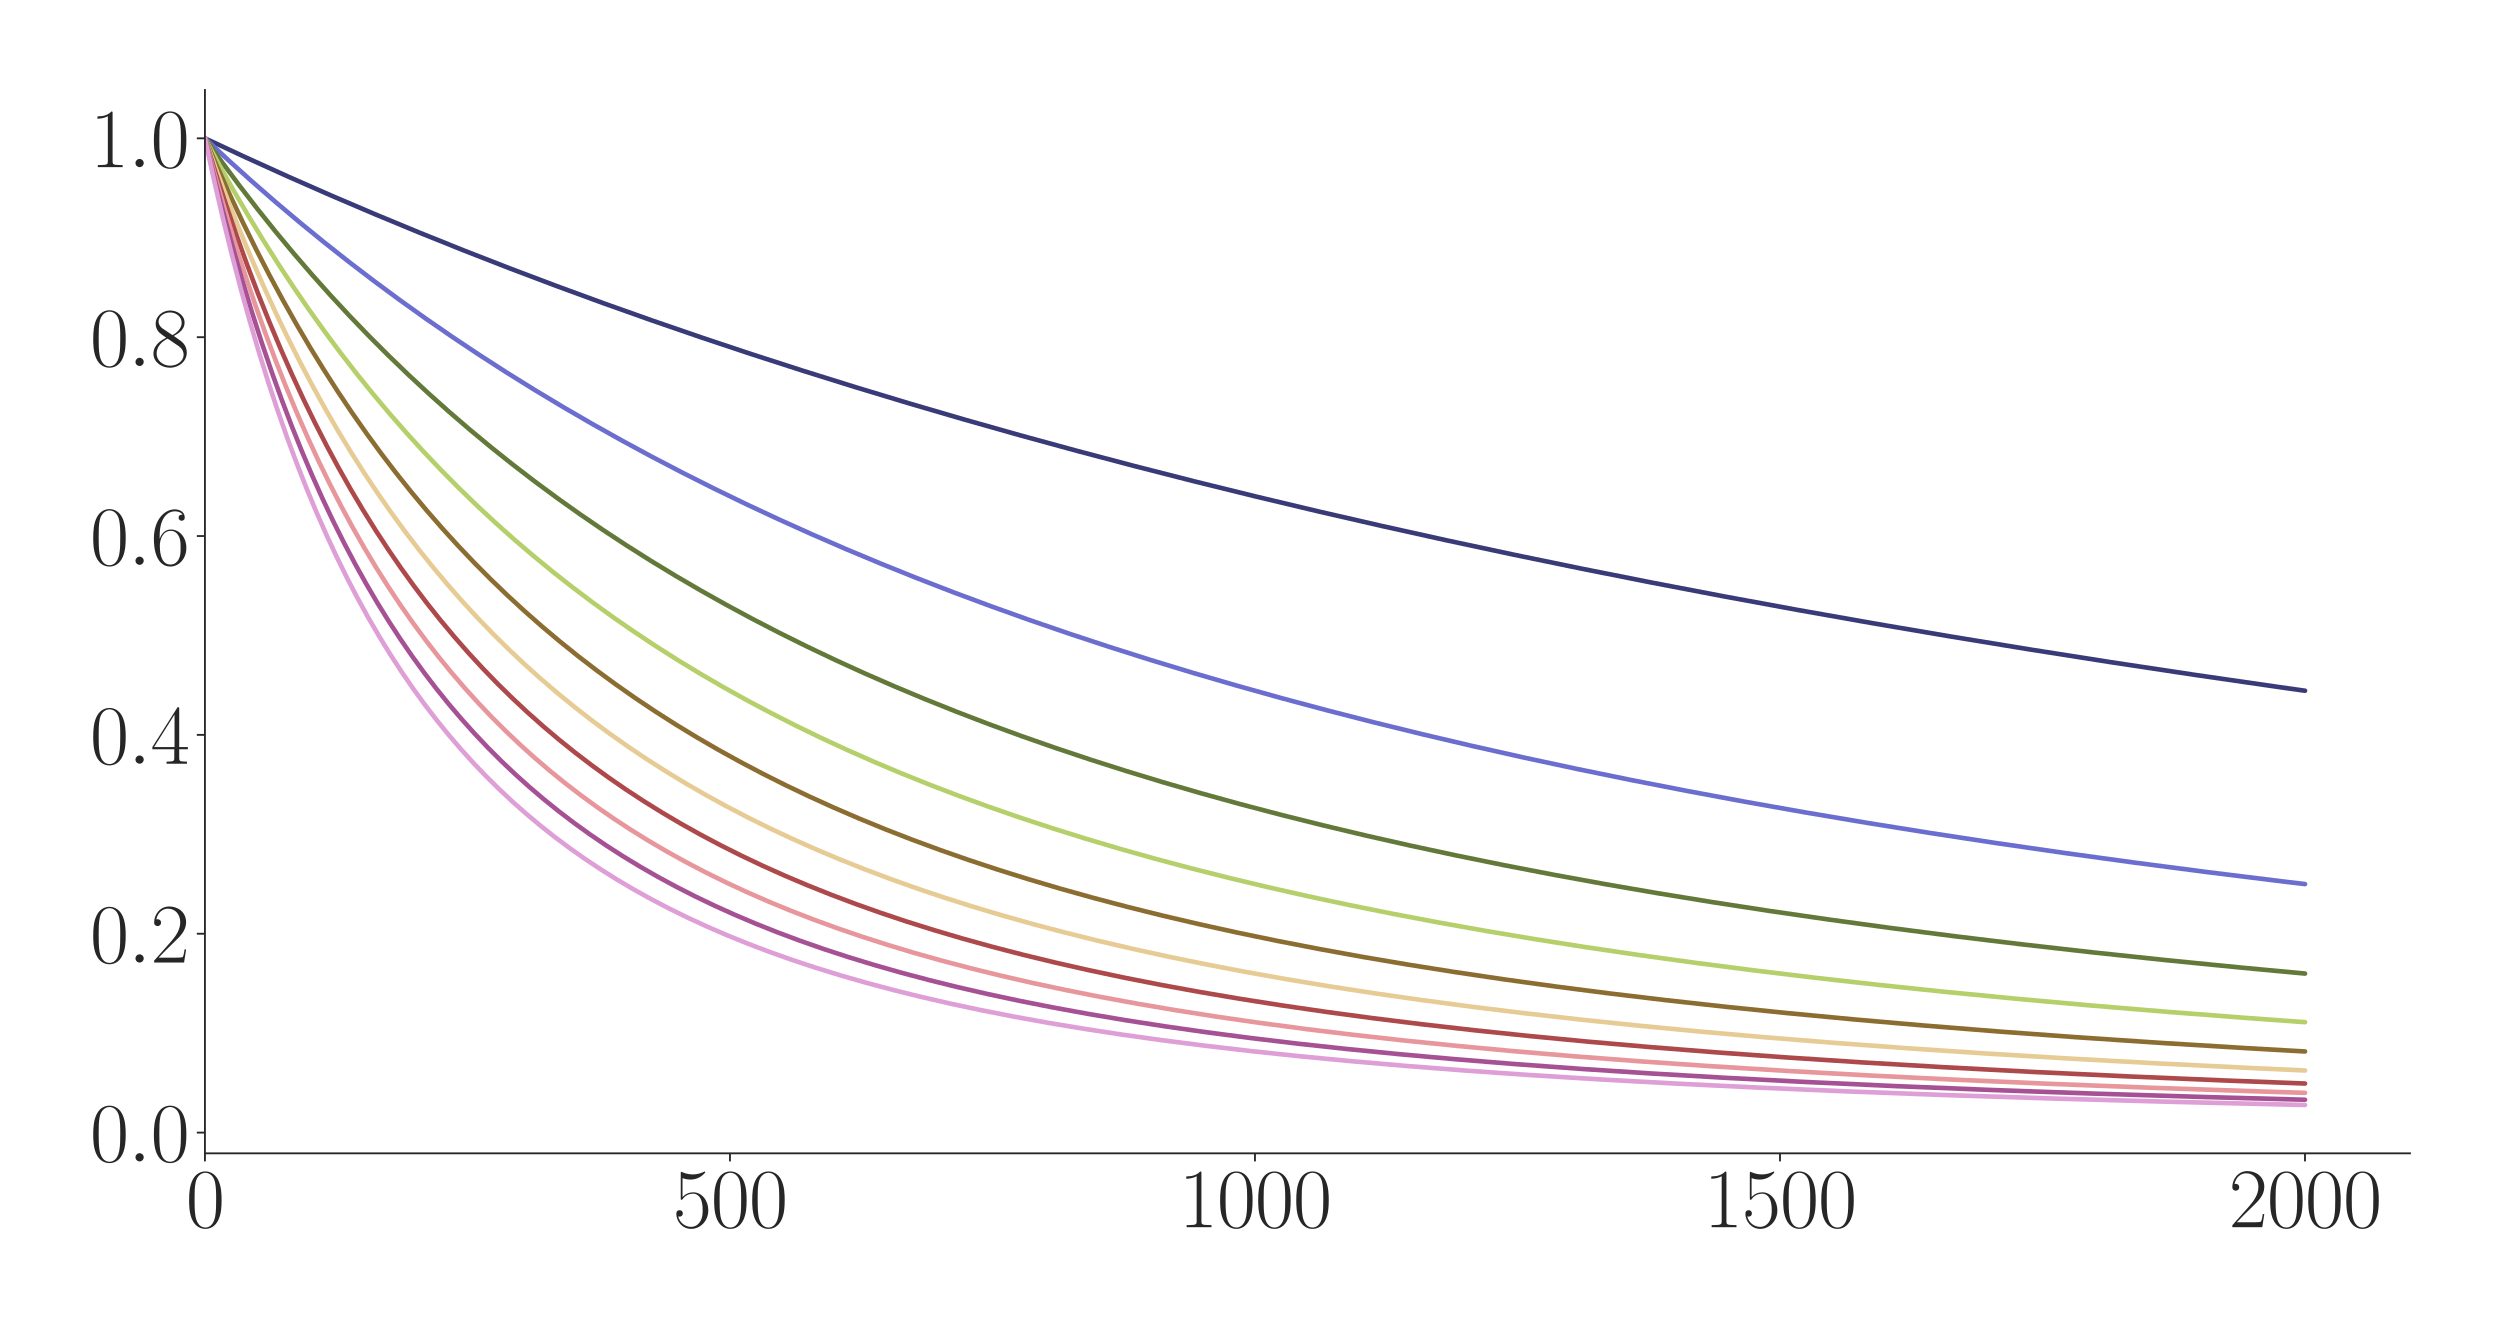 <?xml version="1.0" encoding="utf-8" standalone="no"?>
<!DOCTYPE svg PUBLIC "-//W3C//DTD SVG 1.1//EN"
  "http://www.w3.org/Graphics/SVG/1.1/DTD/svg11.dtd">
<svg xmlns:xlink="http://www.w3.org/1999/xlink" width="1080pt" height="576pt" viewBox="0 0 1080 576" xmlns="http://www.w3.org/2000/svg" version="1.1">
 <defs>
  <style type="text/css">*{stroke-linejoin: round; stroke-linecap: butt}</style>
 </defs>
 <g id="figure_1">
  <g id="patch_1">
   <path d="M 0 576 
L 1080 576 
L 1080 0 
L 0 0 
z
" style="fill: #ffffff"/>
  </g>
  <g id="axes_1">
   <g id="patch_2">
    <path d="M 88.532 498.237 
L 1041.12 498.237 
L 1041.12 38.88 
L 88.532 38.88 
z
" style="fill: #ffffff"/>
   </g>
   <g id="matplotlib.axis_1">
    <g id="xtick_1">
     <g id="line2d_1">
      <defs>
       <path id="ma350a2b765" d="M 0 0 
L 0 3.5 
" style="stroke: #262626; stroke-width: 0.8"/>
      </defs>
      <g>
       <use xlink:href="#ma350a2b765" x="88.532" y="498.237" style="fill: #262626; stroke: #262626; stroke-width: 0.8"/>
      </g>
     </g>
     <g id="text_1">
      <!-- $\mathdefault{0}$ -->
      <g style="fill: #262626" transform="translate(80.308 530.144) scale(0.36 -0.36)">
       <defs>
        <path id="CMR17-30" d="M 2688 2025 
C 2688 2416 2682 3080 2413 3591 
C 2176 4039 1798 4198 1466 4198 
C 1158 4198 768 4058 525 3597 
C 269 3118 243 2524 243 2025 
C 243 1661 250 1106 448 619 
C 723 -39 1216 -128 1466 -128 
C 1760 -128 2208 -7 2470 600 
C 2662 1042 2688 1559 2688 2025 
z
M 1466 -26 
C 1056 -26 813 325 723 812 
C 653 1188 653 1738 653 2096 
C 653 2588 653 2997 736 3387 
C 858 3929 1216 4096 1466 4096 
C 1728 4096 2067 3923 2189 3400 
C 2272 3036 2278 2607 2278 2096 
C 2278 1680 2278 1169 2202 792 
C 2067 95 1690 -26 1466 -26 
z
" transform="scale(0.016)"/>
       </defs>
       <use xlink:href="#CMR17-30" transform="scale(0.996)"/>
      </g>
     </g>
    </g>
    <g id="xtick_2">
     <g id="line2d_2">
      <g>
       <use xlink:href="#ma350a2b765" x="315.339" y="498.237" style="fill: #262626; stroke: #262626; stroke-width: 0.8"/>
      </g>
     </g>
     <g id="text_2">
      <!-- $\mathdefault{500}$ -->
      <g style="fill: #262626" transform="translate(290.666 530.144) scale(0.36 -0.36)">
       <defs>
        <path id="CMR17-35" d="M 730 3692 
C 794 3666 1056 3584 1325 3584 
C 1920 3584 2246 3911 2432 4100 
C 2432 4157 2432 4192 2394 4192 
C 2387 4192 2374 4192 2323 4163 
C 2099 4058 1837 3973 1517 3973 
C 1325 3973 1037 3999 723 4139 
C 653 4171 640 4171 634 4171 
C 602 4171 595 4164 595 4037 
L 595 2203 
C 595 2089 595 2057 659 2057 
C 691 2057 704 2070 736 2114 
C 941 2401 1222 2522 1542 2522 
C 1766 2522 2246 2382 2246 1289 
C 2246 1085 2246 715 2054 421 
C 1894 159 1645 25 1370 25 
C 947 25 518 320 403 814 
C 429 807 480 795 506 795 
C 589 795 749 840 749 1038 
C 749 1210 627 1280 506 1280 
C 358 1280 262 1190 262 1011 
C 262 454 704 -128 1382 -128 
C 2042 -128 2669 440 2669 1264 
C 2669 2030 2170 2624 1549 2624 
C 1222 2624 947 2503 730 2274 
L 730 3692 
z
" transform="scale(0.016)"/>
       </defs>
       <use xlink:href="#CMR17-35" transform="scale(0.996)"/>
       <use xlink:href="#CMR17-30" transform="translate(45.69 0) scale(0.996)"/>
       <use xlink:href="#CMR17-30" transform="translate(91.381 0) scale(0.996)"/>
      </g>
     </g>
    </g>
    <g id="xtick_3">
     <g id="line2d_3">
      <g>
       <use xlink:href="#ma350a2b765" x="542.145" y="498.237" style="fill: #262626; stroke: #262626; stroke-width: 0.8"/>
      </g>
     </g>
     <g id="text_3">
      <!-- $\mathdefault{1000}$ -->
      <g style="fill: #262626" transform="translate(509.248 530.144) scale(0.36 -0.36)">
       <defs>
        <path id="CMR17-31" d="M 1702 4058 
C 1702 4192 1696 4192 1606 4192 
C 1357 3916 979 3827 621 3827 
C 602 3827 570 3827 563 3808 
C 557 3795 557 3782 557 3648 
C 755 3648 1088 3686 1344 3839 
L 1344 461 
C 1344 236 1331 160 781 160 
L 589 160 
L 589 0 
C 896 0 1216 0 1523 0 
C 1830 0 2150 0 2458 0 
L 2458 160 
L 2266 160 
C 1715 160 1702 230 1702 458 
L 1702 4058 
z
" transform="scale(0.016)"/>
       </defs>
       <use xlink:href="#CMR17-31" transform="scale(0.996)"/>
       <use xlink:href="#CMR17-30" transform="translate(45.69 0) scale(0.996)"/>
       <use xlink:href="#CMR17-30" transform="translate(91.381 0) scale(0.996)"/>
       <use xlink:href="#CMR17-30" transform="translate(137.071 0) scale(0.996)"/>
      </g>
     </g>
    </g>
    <g id="xtick_4">
     <g id="line2d_4">
      <g>
       <use xlink:href="#ma350a2b765" x="768.952" y="498.237" style="fill: #262626; stroke: #262626; stroke-width: 0.8"/>
      </g>
     </g>
     <g id="text_4">
      <!-- $\mathdefault{1500}$ -->
      <g style="fill: #262626" transform="translate(736.055 530.144) scale(0.36 -0.36)">
       <use xlink:href="#CMR17-31" transform="scale(0.996)"/>
       <use xlink:href="#CMR17-35" transform="translate(45.69 0) scale(0.996)"/>
       <use xlink:href="#CMR17-30" transform="translate(91.381 0) scale(0.996)"/>
       <use xlink:href="#CMR17-30" transform="translate(137.071 0) scale(0.996)"/>
      </g>
     </g>
    </g>
    <g id="xtick_5">
     <g id="line2d_5">
      <g>
       <use xlink:href="#ma350a2b765" x="995.759" y="498.237" style="fill: #262626; stroke: #262626; stroke-width: 0.8"/>
      </g>
     </g>
     <g id="text_5">
      <!-- $\mathdefault{2000}$ -->
      <g style="fill: #262626" transform="translate(962.862 530.144) scale(0.36 -0.36)">
       <defs>
        <path id="CMR17-32" d="M 2669 989 
L 2554 989 
C 2490 536 2438 459 2413 420 
C 2381 369 1920 369 1830 369 
L 602 369 
C 832 619 1280 1072 1824 1597 
C 2214 1967 2669 2402 2669 3035 
C 2669 3790 2067 4224 1395 4224 
C 691 4224 262 3604 262 3030 
C 262 2780 448 2748 525 2748 
C 589 2748 781 2787 781 3010 
C 781 3207 614 3264 525 3264 
C 486 3264 448 3258 422 3245 
C 544 3790 915 4058 1306 4058 
C 1862 4058 2227 3617 2227 3035 
C 2227 2479 1901 2000 1536 1584 
L 262 146 
L 262 0 
L 2515 0 
L 2669 989 
z
" transform="scale(0.016)"/>
       </defs>
       <use xlink:href="#CMR17-32" transform="scale(0.996)"/>
       <use xlink:href="#CMR17-30" transform="translate(45.69 0) scale(0.996)"/>
       <use xlink:href="#CMR17-30" transform="translate(91.381 0) scale(0.996)"/>
       <use xlink:href="#CMR17-30" transform="translate(137.071 0) scale(0.996)"/>
      </g>
     </g>
    </g>
   </g>
   <g id="matplotlib.axis_2">
    <g id="ytick_1">
     <g id="line2d_6">
      <defs>
       <path id="md5af43e96d" d="M 0 0 
L -3.5 0 
" style="stroke: #262626; stroke-width: 0.8"/>
      </defs>
      <g>
       <use xlink:href="#md5af43e96d" x="88.532" y="489.275" style="fill: #262626; stroke: #262626; stroke-width: 0.8"/>
      </g>
     </g>
     <g id="text_6">
      <!-- $\mathdefault{0.0}$ -->
      <g style="fill: #262626" transform="translate(38.88 501.728) scale(0.36 -0.36)">
       <defs>
        <path id="CMMI12-3a" d="M 1178 307 
C 1178 492 1024 619 870 619 
C 685 619 557 466 557 313 
C 557 128 710 0 864 0 
C 1050 0 1178 153 1178 307 
z
" transform="scale(0.016)"/>
       </defs>
       <use xlink:href="#CMR17-30" transform="scale(0.996)"/>
       <use xlink:href="#CMMI12-3a" transform="translate(45.69 0) scale(0.996)"/>
       <use xlink:href="#CMR17-30" transform="translate(72.788 0) scale(0.996)"/>
      </g>
     </g>
    </g>
    <g id="ytick_2">
     <g id="line2d_7">
      <g>
       <use xlink:href="#md5af43e96d" x="88.532" y="403.372" style="fill: #262626; stroke: #262626; stroke-width: 0.8"/>
      </g>
     </g>
     <g id="text_7">
      <!-- $\mathdefault{0.2}$ -->
      <g style="fill: #262626" transform="translate(38.88 415.825) scale(0.36 -0.36)">
       <use xlink:href="#CMR17-30" transform="scale(0.996)"/>
       <use xlink:href="#CMMI12-3a" transform="translate(45.69 0) scale(0.996)"/>
       <use xlink:href="#CMR17-32" transform="translate(72.788 0) scale(0.996)"/>
      </g>
     </g>
    </g>
    <g id="ytick_3">
     <g id="line2d_8">
      <g>
       <use xlink:href="#md5af43e96d" x="88.532" y="317.469" style="fill: #262626; stroke: #262626; stroke-width: 0.8"/>
      </g>
     </g>
     <g id="text_8">
      <!-- $\mathdefault{0.4}$ -->
      <g style="fill: #262626" transform="translate(38.88 329.922) scale(0.36 -0.36)">
       <defs>
        <path id="CMR17-34" d="M 2150 4122 
C 2150 4256 2144 4256 2029 4256 
L 128 1254 
L 128 1088 
L 1779 1088 
L 1779 457 
C 1779 224 1766 160 1318 160 
L 1197 160 
L 1197 0 
C 1402 0 1747 0 1965 0 
C 2182 0 2528 0 2733 0 
L 2733 160 
L 2611 160 
C 2163 160 2150 224 2150 457 
L 2150 1088 
L 2803 1088 
L 2803 1254 
L 2150 1254 
L 2150 4122 
z
M 1798 3703 
L 1798 1254 
L 256 1254 
L 1798 3703 
z
" transform="scale(0.016)"/>
       </defs>
       <use xlink:href="#CMR17-30" transform="scale(0.996)"/>
       <use xlink:href="#CMMI12-3a" transform="translate(45.69 0) scale(0.996)"/>
       <use xlink:href="#CMR17-34" transform="translate(72.788 0) scale(0.996)"/>
      </g>
     </g>
    </g>
    <g id="ytick_4">
     <g id="line2d_9">
      <g>
       <use xlink:href="#md5af43e96d" x="88.532" y="231.566" style="fill: #262626; stroke: #262626; stroke-width: 0.8"/>
      </g>
     </g>
     <g id="text_9">
      <!-- $\mathdefault{0.6}$ -->
      <g style="fill: #262626" transform="translate(38.88 244.019) scale(0.36 -0.36)">
       <defs>
        <path id="CMR17-36" d="M 678 2176 
C 678 3690 1395 4032 1811 4032 
C 1946 4032 2272 4009 2400 3776 
C 2298 3776 2106 3776 2106 3553 
C 2106 3381 2246 3323 2336 3323 
C 2394 3323 2566 3348 2566 3560 
C 2566 3954 2246 4179 1805 4179 
C 1043 4179 243 3390 243 1984 
C 243 253 966 -128 1478 -128 
C 2099 -128 2688 427 2688 1283 
C 2688 2081 2170 2662 1517 2662 
C 1126 2662 838 2407 678 1960 
L 678 2176 
z
M 1478 25 
C 691 25 691 1200 691 1436 
C 691 1896 909 2560 1504 2560 
C 1613 2560 1926 2560 2138 2120 
C 2253 1870 2253 1609 2253 1289 
C 2253 944 2253 690 2118 434 
C 1978 171 1773 25 1478 25 
z
" transform="scale(0.016)"/>
       </defs>
       <use xlink:href="#CMR17-30" transform="scale(0.996)"/>
       <use xlink:href="#CMMI12-3a" transform="translate(45.69 0) scale(0.996)"/>
       <use xlink:href="#CMR17-36" transform="translate(72.788 0) scale(0.996)"/>
      </g>
     </g>
    </g>
    <g id="ytick_5">
     <g id="line2d_10">
      <g>
       <use xlink:href="#md5af43e96d" x="88.532" y="145.663" style="fill: #262626; stroke: #262626; stroke-width: 0.8"/>
      </g>
     </g>
     <g id="text_10">
      <!-- $\mathdefault{0.8}$ -->
      <g style="fill: #262626" transform="translate(38.88 158.116) scale(0.36 -0.36)">
       <defs>
        <path id="CMR17-38" d="M 1741 2264 
C 2144 2467 2554 2773 2554 3263 
C 2554 3841 1990 4179 1472 4179 
C 890 4179 378 3759 378 3180 
C 378 3021 416 2747 666 2505 
C 730 2442 998 2251 1171 2130 
C 883 1983 211 1634 211 934 
C 211 279 838 -128 1459 -128 
C 2144 -128 2720 362 2720 1010 
C 2720 1590 2330 1857 2074 2029 
L 1741 2264 
z
M 902 2822 
C 851 2854 595 3051 595 3351 
C 595 3739 998 4032 1459 4032 
C 1965 4032 2336 3676 2336 3262 
C 2336 2669 1670 2331 1638 2331 
C 1632 2331 1626 2331 1574 2370 
L 902 2822 
z
M 2080 1519 
C 2176 1449 2483 1240 2483 851 
C 2483 381 2010 25 1472 25 
C 890 25 448 438 448 940 
C 448 1443 838 1862 1280 2060 
L 2080 1519 
z
" transform="scale(0.016)"/>
       </defs>
       <use xlink:href="#CMR17-30" transform="scale(0.996)"/>
       <use xlink:href="#CMMI12-3a" transform="translate(45.69 0) scale(0.996)"/>
       <use xlink:href="#CMR17-38" transform="translate(72.788 0) scale(0.996)"/>
      </g>
     </g>
    </g>
    <g id="ytick_6">
     <g id="line2d_11">
      <g>
       <use xlink:href="#md5af43e96d" x="88.532" y="59.76" style="fill: #262626; stroke: #262626; stroke-width: 0.8"/>
      </g>
     </g>
     <g id="text_11">
      <!-- $\mathdefault{1.0}$ -->
      <g style="fill: #262626" transform="translate(38.88 72.213) scale(0.36 -0.36)">
       <use xlink:href="#CMR17-31" transform="scale(0.996)"/>
       <use xlink:href="#CMMI12-3a" transform="translate(45.69 0) scale(0.996)"/>
       <use xlink:href="#CMR17-30" transform="translate(72.788 0) scale(0.996)"/>
      </g>
     </g>
    </g>
   </g>
   <g id="line2d_12">
    <path d="M 88.532 59.76 
L 106.45 68.12 
L 124.594 76.34 
L 142.966 84.42 
L 161.791 92.456 
L 180.842 100.348 
L 200.348 108.185 
L 220.08 115.876 
L 240.266 123.505 
L 260.905 131.066 
L 281.771 138.474 
L 303.091 145.809 
L 324.865 153.064 
L 347.092 160.236 
L 369.772 167.321 
L 392.907 174.314 
L 416.495 181.212 
L 440.536 188.012 
L 465.258 194.773 
L 490.433 201.426 
L 516.289 208.027 
L 542.599 214.514 
L 569.589 220.938 
L 597.033 227.241 
L 625.157 233.473 
L 653.961 239.629 
L 683.446 245.702 
L 713.611 251.689 
L 744.684 257.628 
L 776.437 263.47 
L 809.097 269.252 
L 842.437 274.927 
L 876.685 280.532 
L 911.84 286.059 
L 947.902 291.504 
L 985.099 296.895 
L 995.759 298.399 
L 995.759 298.399 
" clip-path="url(#p2f201f20fe)" style="fill: none; stroke: #393b79; stroke-width: 2; stroke-linecap: round"/>
   </g>
   <g id="line2d_13">
    <path d="M 88.532 59.76 
L 98.512 69.059 
L 108.718 78.26 
L 118.924 87.163 
L 129.357 95.968 
L 140.017 104.668 
L 150.677 113.083 
L 161.564 121.396 
L 172.677 129.6 
L 184.018 137.692 
L 195.585 145.668 
L 207.152 153.375 
L 218.946 160.97 
L 230.967 168.448 
L 243.214 175.808 
L 255.689 183.047 
L 268.39 190.163 
L 281.318 197.154 
L 294.699 204.135 
L 308.308 210.981 
L 322.143 217.692 
L 336.205 224.266 
L 350.721 230.806 
L 365.463 237.203 
L 380.659 243.551 
L 396.082 249.753 
L 411.958 255.894 
L 428.062 261.885 
L 444.619 267.807 
L 461.629 273.654 
L 479.093 279.419 
L 497.011 285.097 
L 515.382 290.682 
L 534.207 296.171 
L 553.486 301.56 
L 573.218 306.845 
L 593.631 312.081 
L 614.497 317.204 
L 636.043 322.264 
L 658.27 327.254 
L 681.178 332.166 
L 704.766 336.993 
L 729.034 341.732 
L 753.983 346.377 
L 779.839 350.962 
L 806.375 355.443 
L 833.819 359.852 
L 862.17 364.181 
L 891.654 368.457 
L 922.047 372.639 
L 953.573 376.752 
L 986.233 380.788 
L 995.759 381.924 
L 995.759 381.924 
" clip-path="url(#p2f201f20fe)" style="fill: none; stroke: #6b6ecf; stroke-width: 2; stroke-linecap: round"/>
   </g>
   <g id="line2d_14">
    <path d="M 88.532 59.76 
L 96.017 70.202 
L 103.501 80.268 
L 111.213 90.264 
L 118.924 99.898 
L 126.862 109.455 
L 134.801 118.665 
L 142.966 127.793 
L 151.131 136.587 
L 159.523 145.296 
L 167.914 153.686 
L 176.533 161.987 
L 185.152 169.984 
L 193.997 177.89 
L 203.069 185.698 
L 212.142 193.215 
L 221.441 200.635 
L 230.967 207.949 
L 240.719 215.154 
L 250.472 222.085 
L 260.452 228.909 
L 270.658 235.621 
L 281.091 242.217 
L 291.751 248.695 
L 302.638 255.051 
L 313.751 261.283 
L 325.091 267.389 
L 336.659 273.368 
L 348.679 279.329 
L 360.927 285.152 
L 373.401 290.837 
L 386.329 296.482 
L 399.484 301.982 
L 413.092 307.428 
L 426.928 312.725 
L 441.216 317.956 
L 455.959 323.113 
L 470.928 328.115 
L 486.351 333.035 
L 502.227 337.869 
L 518.784 342.675 
L 535.795 347.378 
L 553.259 351.974 
L 571.403 356.518 
L 590.002 360.944 
L 609.28 365.303 
L 629.239 369.586 
L 649.879 373.786 
L 671.198 377.896 
L 693.199 381.911 
L 716.106 385.866 
L 739.921 389.75 
L 764.643 393.555 
L 790.272 397.273 
L 817.035 400.93 
L 844.932 404.514 
L 873.964 408.017 
L 904.129 411.432 
L 935.655 414.776 
L 968.542 418.039 
L 995.759 420.581 
L 995.759 420.581 
" clip-path="url(#p2f201f20fe)" style="fill: none; stroke: #637939; stroke-width: 2; stroke-linecap: round"/>
   </g>
   <g id="line2d_15">
    <path d="M 88.532 59.76 
L 94.656 71.134 
L 101.006 82.459 
L 107.357 93.33 
L 113.708 103.771 
L 120.285 114.155 
L 126.862 124.126 
L 133.44 133.703 
L 140.244 143.22 
L 147.048 152.36 
L 154.079 161.429 
L 161.11 170.137 
L 168.368 178.766 
L 175.626 187.05 
L 183.11 195.251 
L 190.595 203.122 
L 198.307 210.906 
L 206.018 218.376 
L 213.956 225.756 
L 222.121 233.037 
L 230.286 240.019 
L 238.678 246.903 
L 247.297 253.68 
L 255.915 260.177 
L 264.761 266.569 
L 273.833 272.851 
L 283.132 279.018 
L 292.658 285.066 
L 302.411 290.991 
L 312.39 296.792 
L 322.597 302.465 
L 333.03 308.008 
L 343.69 313.421 
L 354.576 318.703 
L 365.917 323.955 
L 377.484 329.067 
L 389.505 334.132 
L 401.752 339.049 
L 414.453 343.905 
L 427.381 348.611 
L 440.763 353.244 
L 454.598 357.798 
L 468.887 362.266 
L 483.629 366.641 
L 498.825 370.917 
L 514.475 375.092 
L 530.805 379.217 
L 547.589 383.229 
L 565.053 387.174 
L 583.197 391.044 
L 602.022 394.831 
L 621.528 398.529 
L 641.94 402.171 
L 663.26 405.745 
L 685.26 409.208 
L 708.395 412.622 
L 732.436 415.944 
L 757.612 419.196 
L 783.921 422.368 
L 811.592 425.478 
L 840.396 428.491 
L 870.788 431.443 
L 902.768 434.324 
L 936.335 437.122 
L 971.717 439.846 
L 995.759 441.577 
L 995.759 441.577 
" clip-path="url(#p2f201f20fe)" style="fill: none; stroke: #b5cf6b; stroke-width: 2; stroke-linecap: round"/>
   </g>
   <g id="line2d_16">
    <path d="M 88.532 59.76 
L 93.975 72.373 
L 99.419 84.438 
L 105.089 96.457 
L 110.759 107.948 
L 116.429 118.943 
L 122.1 129.468 
L 127.996 139.945 
L 133.893 149.972 
L 139.79 159.572 
L 145.914 169.117 
L 152.038 178.253 
L 158.389 187.321 
L 164.739 195.997 
L 171.09 204.305 
L 177.667 212.543 
L 184.245 220.428 
L 191.049 228.236 
L 197.853 235.708 
L 204.884 243.098 
L 211.915 250.169 
L 219.173 257.153 
L 226.657 264.04 
L 234.142 270.624 
L 241.853 277.111 
L 249.792 283.491 
L 257.73 289.588 
L 265.895 295.581 
L 274.287 301.463 
L 282.905 307.229 
L 291.751 312.876 
L 300.823 318.398 
L 310.122 323.794 
L 319.648 329.06 
L 329.401 334.196 
L 339.38 339.2 
L 349.587 344.07 
L 360.246 348.909 
L 371.133 353.605 
L 382.474 358.25 
L 394.041 362.747 
L 406.061 367.179 
L 418.536 371.536 
L 431.237 375.737 
L 444.392 379.856 
L 458 383.885 
L 472.289 387.881 
L 487.031 391.77 
L 502.227 395.549 
L 518.104 399.267 
L 534.661 402.914 
L 551.898 406.48 
L 569.816 409.957 
L 588.414 413.34 
L 607.919 416.661 
L 628.332 419.908 
L 649.652 423.072 
L 671.879 426.146 
L 695.24 429.151 
L 719.735 432.078 
L 745.591 434.941 
L 772.808 437.728 
L 801.385 440.431 
L 831.551 443.059 
L 863.53 445.62 
L 897.325 448.102 
L 933.16 450.509 
L 971.264 452.845 
L 995.759 454.236 
L 995.759 454.236 
" clip-path="url(#p2f201f20fe)" style="fill: none; stroke: #8c6d31; stroke-width: 2; stroke-linecap: round"/>
   </g>
   <g id="line2d_17">
    <path d="M 88.532 59.76 
L 93.522 73.606 
L 98.512 86.792 
L 103.501 99.361 
L 108.491 111.35 
L 113.708 123.302 
L 118.924 134.696 
L 124.141 145.565 
L 129.584 156.383 
L 135.027 166.698 
L 140.471 176.54 
L 145.914 185.939 
L 151.584 195.285 
L 157.255 204.207 
L 163.152 213.06 
L 169.048 221.508 
L 174.945 229.574 
L 181.069 237.57 
L 187.193 245.202 
L 193.544 252.756 
L 199.894 259.965 
L 206.472 267.089 
L 213.049 273.886 
L 219.853 280.594 
L 226.657 286.994 
L 233.688 293.302 
L 240.946 299.509 
L 248.204 305.426 
L 255.689 311.243 
L 263.4 316.952 
L 271.338 322.546 
L 279.503 328.021 
L 287.668 333.23 
L 296.06 338.326 
L 304.679 343.303 
L 313.524 348.16 
L 322.823 353.009 
L 332.349 357.721 
L 342.102 362.297 
L 352.081 366.737 
L 362.515 371.134 
L 373.174 375.386 
L 384.288 379.58 
L 395.855 383.703 
L 407.649 387.672 
L 419.897 391.562 
L 432.598 395.364 
L 445.979 399.135 
L 459.815 402.799 
L 474.103 406.354 
L 489.073 409.849 
L 504.722 413.271 
L 521.052 416.611 
L 538.063 419.862 
L 555.754 423.016 
L 574.352 426.106 
L 593.857 429.12 
L 614.27 432.049 
L 635.817 434.914 
L 658.497 437.704 
L 682.312 440.409 
L 707.487 443.043 
L 734.251 445.616 
L 762.375 448.095 
L 792.313 450.509 
L 824.066 452.844 
L 857.86 455.105 
L 893.922 457.293 
L 932.48 459.408 
L 973.758 461.448 
L 995.759 462.451 
L 995.759 462.451 
" clip-path="url(#p2f201f20fe)" style="fill: none; stroke: #e7cb94; stroke-width: 2; stroke-linecap: round"/>
   </g>
   <g id="line2d_18">
    <path d="M 88.532 59.76 
L 93.068 74.426 
L 97.604 88.353 
L 102.141 101.59 
L 106.903 114.796 
L 111.666 127.337 
L 116.429 139.259 
L 121.192 150.601 
L 126.182 161.902 
L 131.172 172.646 
L 136.162 182.87 
L 141.151 192.606 
L 146.368 202.297 
L 151.584 211.52 
L 156.801 220.306 
L 162.244 229.036 
L 167.688 237.348 
L 173.131 245.268 
L 178.801 253.127 
L 184.471 260.612 
L 190.368 268.025 
L 196.265 275.084 
L 202.389 282.062 
L 208.513 288.704 
L 214.863 295.261 
L 221.214 301.501 
L 227.791 307.652 
L 234.596 313.703 
L 241.4 319.455 
L 248.431 325.108 
L 255.689 330.652 
L 262.946 335.919 
L 270.431 341.081 
L 278.142 346.131 
L 286.081 351.065 
L 294.246 355.879 
L 302.638 360.568 
L 311.256 365.132 
L 320.102 369.568 
L 329.401 373.979 
L 338.927 378.25 
L 348.679 382.382 
L 358.886 386.463 
L 369.546 390.481 
L 380.432 394.347 
L 391.773 398.137 
L 403.567 401.842 
L 415.814 405.456 
L 428.515 408.972 
L 441.897 412.443 
L 455.732 415.799 
L 470.248 419.09 
L 485.444 422.304 
L 501.32 425.431 
L 517.877 428.464 
L 535.341 431.436 
L 553.713 434.332 
L 572.991 437.144 
L 593.177 439.863 
L 614.497 442.509 
L 637.177 445.098 
L 660.992 447.592 
L 686.394 450.026 
L 713.384 452.386 
L 741.962 454.66 
L 772.581 456.87 
L 805.241 459.003 
L 840.169 461.058 
L 877.819 463.048 
L 918.191 464.957 
L 961.738 466.791 
L 995.759 468.083 
L 995.759 468.083 
" clip-path="url(#p2f201f20fe)" style="fill: none; stroke: #ad494a; stroke-width: 2; stroke-linecap: round"/>
   </g>
   <g id="line2d_19">
    <path d="M 88.532 59.76 
L 92.841 75.651 
L 97.151 90.675 
L 101.46 104.896 
L 105.769 118.368 
L 110.079 131.144 
L 114.615 143.892 
L 119.151 155.971 
L 123.687 167.426 
L 128.223 178.301 
L 132.986 189.137 
L 137.749 199.416 
L 142.512 209.176 
L 147.502 218.88 
L 152.492 228.089 
L 157.481 236.835 
L 162.471 245.149 
L 167.688 253.409 
L 172.904 261.257 
L 178.348 269.035 
L 183.791 276.422 
L 189.234 283.443 
L 194.904 290.394 
L 200.575 296.998 
L 206.472 303.524 
L 212.369 309.722 
L 218.492 315.837 
L 224.616 321.644 
L 230.967 327.363 
L 237.544 332.983 
L 244.121 338.316 
L 250.926 343.55 
L 257.957 348.678 
L 265.214 353.692 
L 272.699 358.587 
L 280.411 363.359 
L 288.349 368.002 
L 296.514 372.516 
L 304.906 376.897 
L 313.524 381.144 
L 322.37 385.258 
L 331.669 389.335 
L 341.195 393.267 
L 351.174 397.143 
L 361.381 400.869 
L 372.04 404.524 
L 383.154 408.099 
L 394.721 411.584 
L 406.742 414.974 
L 419.216 418.262 
L 432.371 421.499 
L 446.206 424.669 
L 460.495 427.716 
L 475.691 430.726 
L 491.568 433.64 
L 508.124 436.454 
L 525.589 439.196 
L 544.187 441.888 
L 563.692 444.485 
L 584.331 447.007 
L 606.332 449.468 
L 629.693 451.852 
L 654.415 454.15 
L 680.724 456.37 
L 708.848 458.518 
L 739.014 460.597 
L 771.447 462.605 
L 806.148 464.529 
L 843.571 466.379 
L 884.17 468.161 
L 928.17 469.867 
L 976.253 471.505 
L 995.759 472.111 
L 995.759 472.111 
" clip-path="url(#p2f201f20fe)" style="fill: none; stroke: #e7969c; stroke-width: 2; stroke-linecap: round"/>
   </g>
   <g id="line2d_20">
    <path d="M 88.532 59.76 
L 92.388 75.755 
L 96.47 91.736 
L 100.553 106.808 
L 104.635 121.038 
L 108.718 134.489 
L 113.027 147.902 
L 117.337 160.568 
L 121.646 172.541 
L 125.955 183.872 
L 130.265 194.606 
L 134.801 205.304 
L 139.337 215.429 
L 143.873 225.022 
L 148.636 234.562 
L 153.399 243.595 
L 158.162 252.155 
L 162.925 260.275 
L 167.914 268.343 
L 172.904 275.991 
L 178.121 283.57 
L 183.337 290.752 
L 188.554 297.564 
L 193.997 304.305 
L 199.441 310.696 
L 205.111 317.008 
L 210.781 322.991 
L 216.678 328.888 
L 222.575 334.477 
L 228.699 339.977 
L 235.049 345.377 
L 241.4 350.489 
L 247.977 355.501 
L 254.781 360.406 
L 261.812 365.196 
L 269.07 369.866 
L 276.555 374.411 
L 284.266 378.828 
L 292.204 383.113 
L 300.37 387.266 
L 308.761 391.285 
L 317.38 395.17 
L 326.452 399.016 
L 335.751 402.718 
L 345.504 406.361 
L 355.71 409.932 
L 366.37 413.422 
L 377.484 416.82 
L 389.051 420.12 
L 401.072 423.316 
L 413.546 426.404 
L 426.701 429.431 
L 440.536 432.385 
L 455.052 435.255 
L 470.248 438.032 
L 486.351 440.749 
L 503.361 443.39 
L 521.279 445.945 
L 540.331 448.435 
L 560.517 450.846 
L 581.837 453.167 
L 604.744 455.435 
L 629.012 457.612 
L 655.095 459.725 
L 682.992 461.76 
L 712.931 463.718 
L 745.137 465.6 
L 780.066 467.415 
L 817.942 469.157 
L 858.994 470.82 
L 903.902 472.414 
L 953.119 473.934 
L 995.759 475.091 
L 995.759 475.091 
" clip-path="url(#p2f201f20fe)" style="fill: none; stroke: #a55194; stroke-width: 2; stroke-linecap: round"/>
   </g>
   <g id="line2d_21">
    <path d="M 88.532 59.76 
L 92.388 77.48 
L 96.244 94.126 
L 100.099 109.781 
L 103.955 124.524 
L 107.811 138.424 
L 111.893 152.292 
L 115.976 165.354 
L 120.058 177.67 
L 124.141 189.297 
L 128.223 200.284 
L 132.533 211.239 
L 136.842 221.583 
L 141.151 231.36 
L 145.461 240.61 
L 149.997 249.82 
L 154.533 258.527 
L 159.069 266.768 
L 163.832 274.954 
L 168.595 282.696 
L 173.358 290.026 
L 178.348 297.294 
L 183.337 304.172 
L 188.554 310.974 
L 193.77 317.408 
L 198.987 323.5 
L 204.43 329.517 
L 209.874 335.213 
L 215.544 340.828 
L 221.441 346.348 
L 227.338 351.565 
L 233.462 356.687 
L 239.812 361.702 
L 246.163 366.438 
L 252.74 371.07 
L 259.544 375.591 
L 266.575 379.996 
L 273.833 384.279 
L 281.318 388.438 
L 289.029 392.47 
L 296.967 396.373 
L 305.359 400.247 
L 313.978 403.979 
L 323.05 407.66 
L 332.349 411.191 
L 342.102 414.653 
L 352.308 418.035 
L 362.968 421.328 
L 374.082 424.524 
L 385.649 427.616 
L 397.67 430.601 
L 410.371 433.525 
L 423.752 436.375 
L 437.814 439.141 
L 452.557 441.815 
L 468.206 444.425 
L 484.763 446.959 
L 502.227 449.406 
L 520.826 451.785 
L 540.558 454.084 
L 561.651 456.315 
L 584.105 458.465 
L 608.146 460.541 
L 634.002 462.549 
L 661.899 464.487 
L 691.838 466.342 
L 724.271 468.126 
L 759.426 469.834 
L 797.756 471.471 
L 839.716 473.037 
L 885.757 474.529 
L 936.562 475.948 
L 992.81 477.293 
L 995.759 477.357 
L 995.759 477.357 
" clip-path="url(#p2f201f20fe)" style="fill: none; stroke: #de9ed6; stroke-width: 2; stroke-linecap: round"/>
   </g>
   <g id="patch_3">
    <path d="M 88.532 498.237 
L 88.532 38.88 
" style="fill: none; stroke: #262626; stroke-width: 0.8; stroke-linejoin: miter; stroke-linecap: square"/>
   </g>
   <g id="patch_4">
    <path d="M 88.532 498.237 
L 1041.12 498.237 
" style="fill: none; stroke: #262626; stroke-width: 0.8; stroke-linejoin: miter; stroke-linecap: square"/>
   </g>
  </g>
 </g>
 <defs>
  <clipPath id="p2f201f20fe">
   <rect x="88.532" y="38.88" width="952.588" height="459.357"/>
  </clipPath>
 </defs>
</svg>
